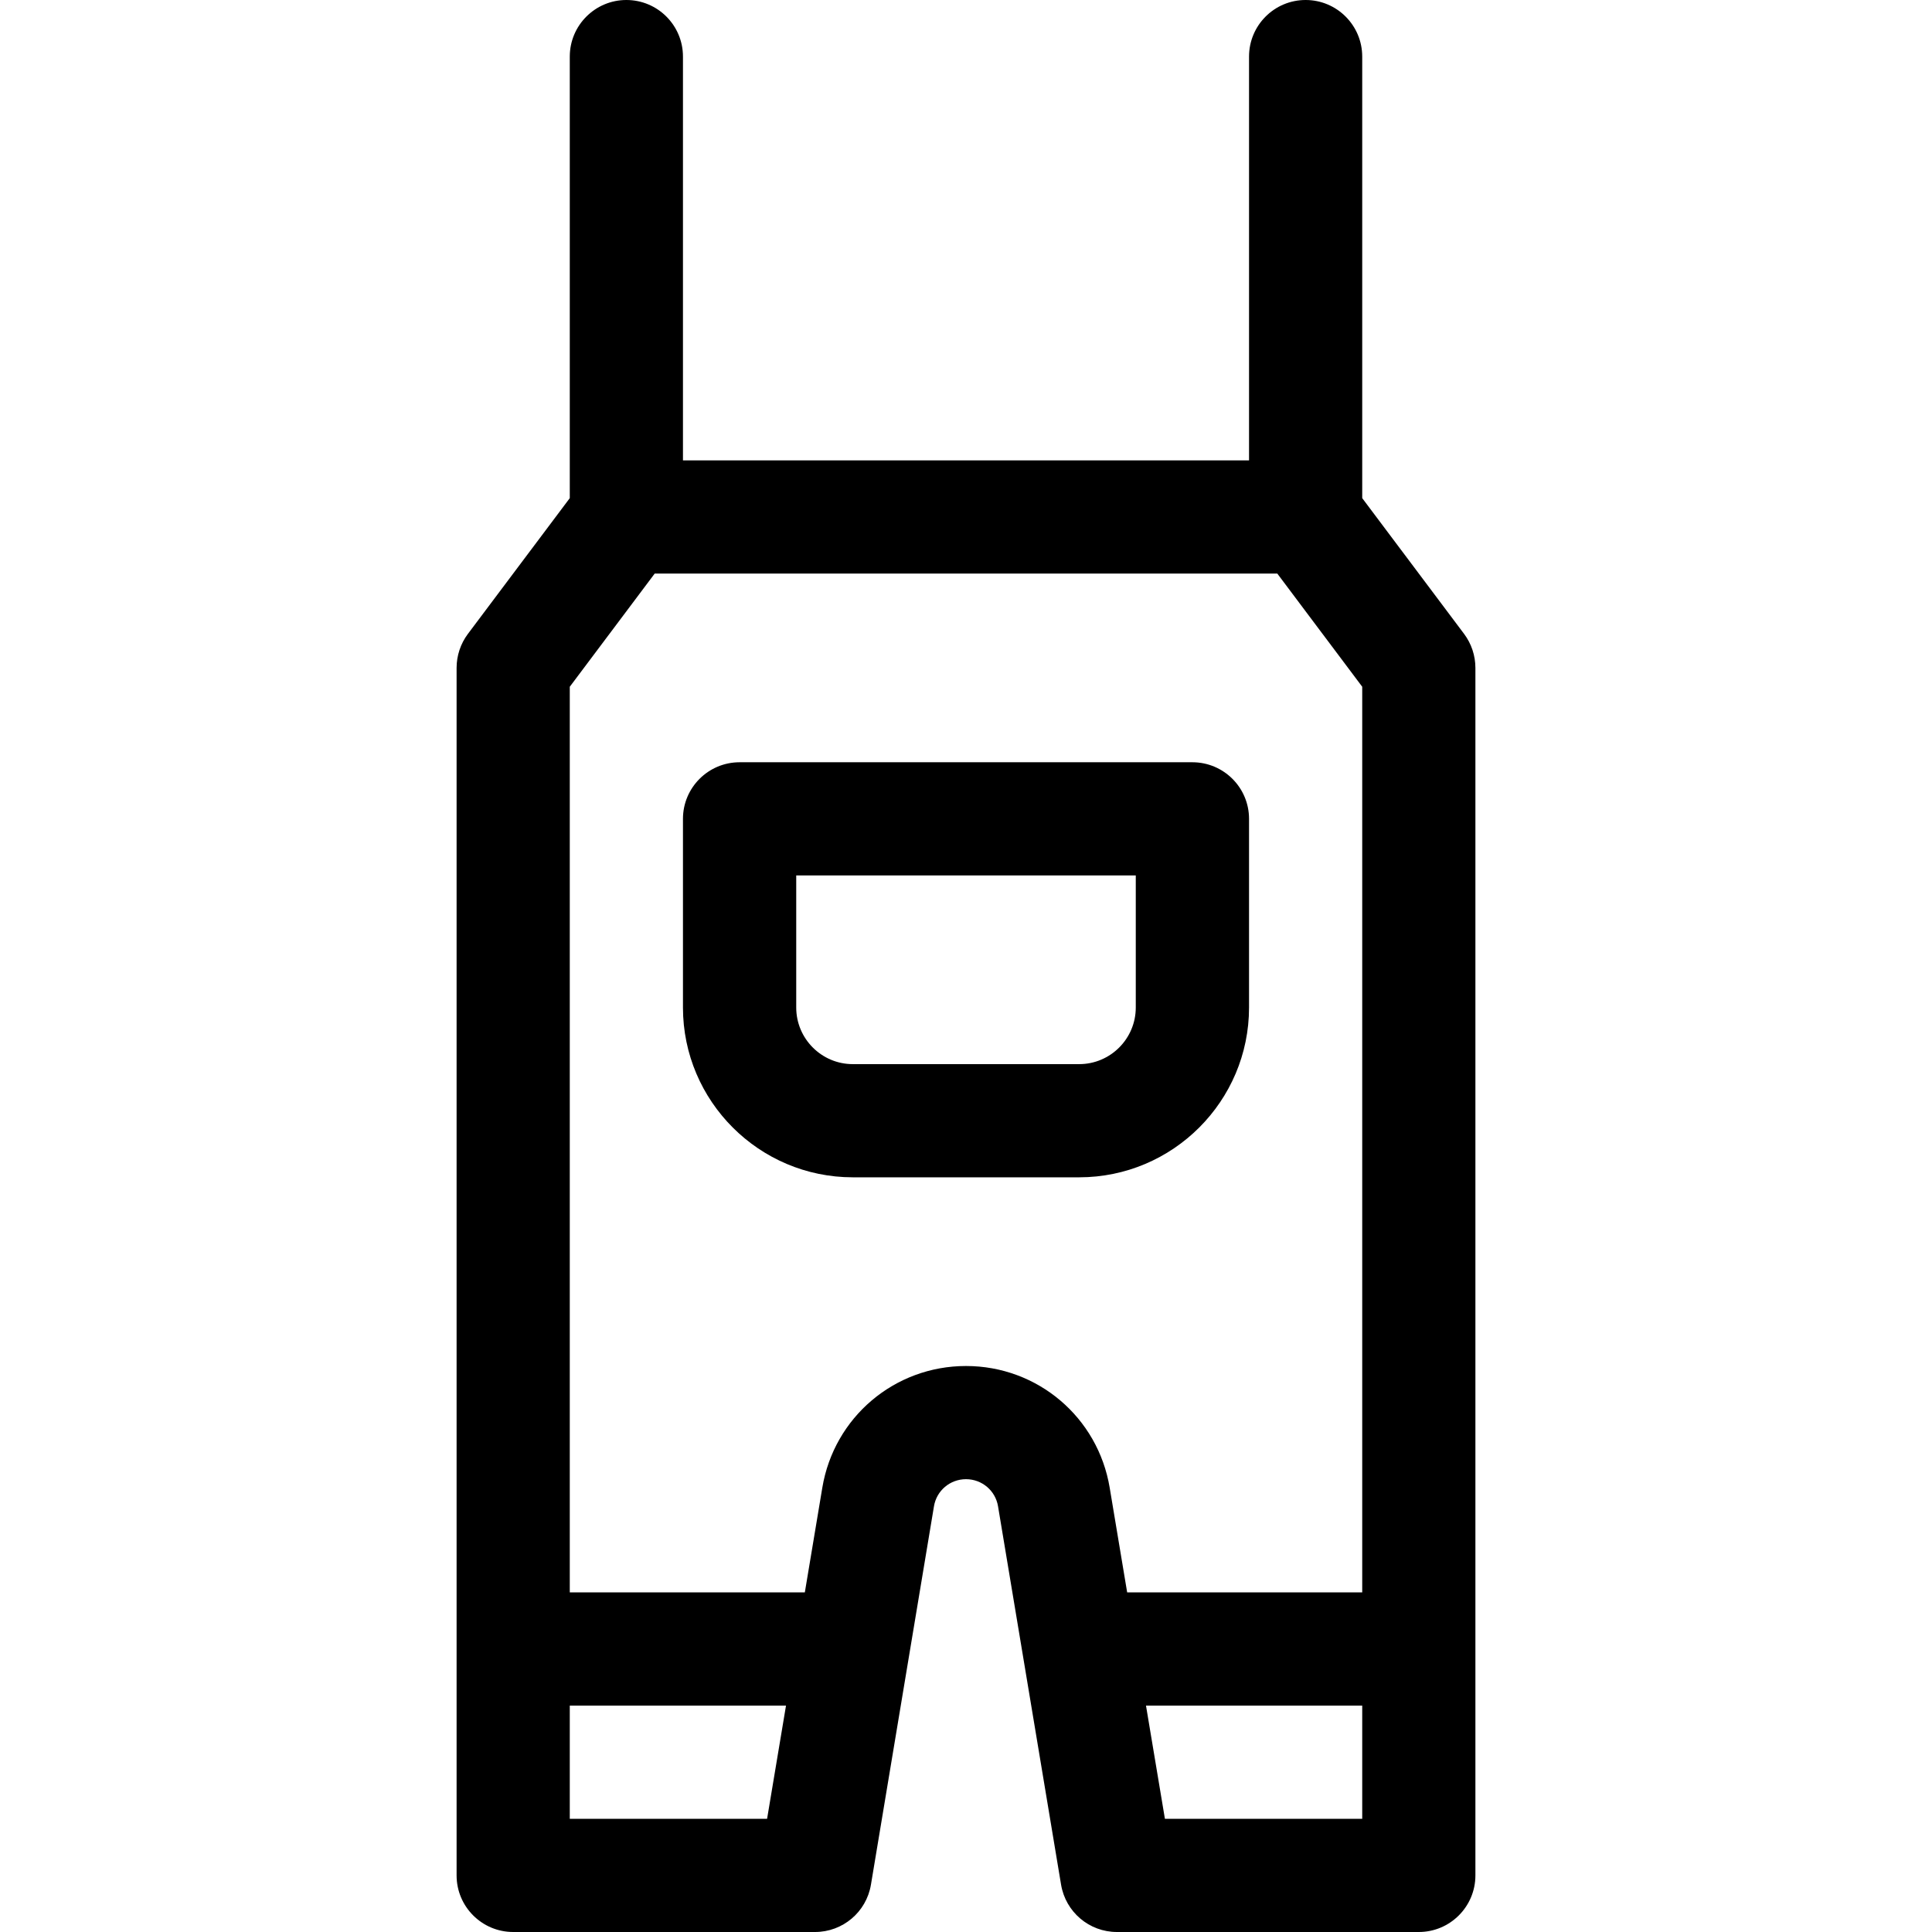<svg width="24" height="24" viewBox="0 0 24 24" fill="none" xmlns="http://www.w3.org/2000/svg">
<path d="M15.516 12.516V10.172C15.516 9.784 15.201 9.469 14.812 9.469H9.188C8.799 9.469 8.484 9.784 8.484 10.172V12.516C8.484 13.679 9.431 14.625 10.594 14.625H13.406C14.569 14.625 15.516 13.679 15.516 12.516ZM14.109 12.516C14.109 12.903 13.794 13.219 13.406 13.219H10.594C10.206 13.219 9.891 12.903 9.891 12.516V10.875H14.109V12.516Z" fill="black"/>
<path d="M18.188 7.875L16.922 6.188V0.703C16.922 0.315 16.607 0 16.219 0C15.83 0 15.516 0.315 15.516 0.703V5.719H8.484V0.703C8.484 0.315 8.17 0 7.781 0C7.393 0 7.078 0.315 7.078 0.703V6.188L5.812 7.875C5.721 7.997 5.672 8.145 5.672 8.297V23.297C5.672 23.685 5.987 24 6.375 24H10.125C10.469 24 10.762 23.752 10.819 23.413L11.602 18.712C11.634 18.517 11.802 18.375 12 18.375C12.198 18.375 12.366 18.517 12.398 18.712L13.181 23.412C13.238 23.752 13.531 24 13.875 24H17.625C18.013 24 18.328 23.685 18.328 23.297V8.297C18.328 8.145 18.279 7.997 18.188 7.875ZM7.078 22.594V21.188H9.764L9.529 22.594H7.078ZM12 16.969C11.112 16.969 10.361 17.605 10.215 18.481L9.998 19.781H7.078V8.531L8.133 7.125H15.867L16.922 8.531V19.781H14.002L13.785 18.481C13.639 17.605 12.888 16.969 12 16.969ZM14.471 22.594L14.236 21.188H16.922V22.594H14.471Z" fill="black"/>
</svg>
